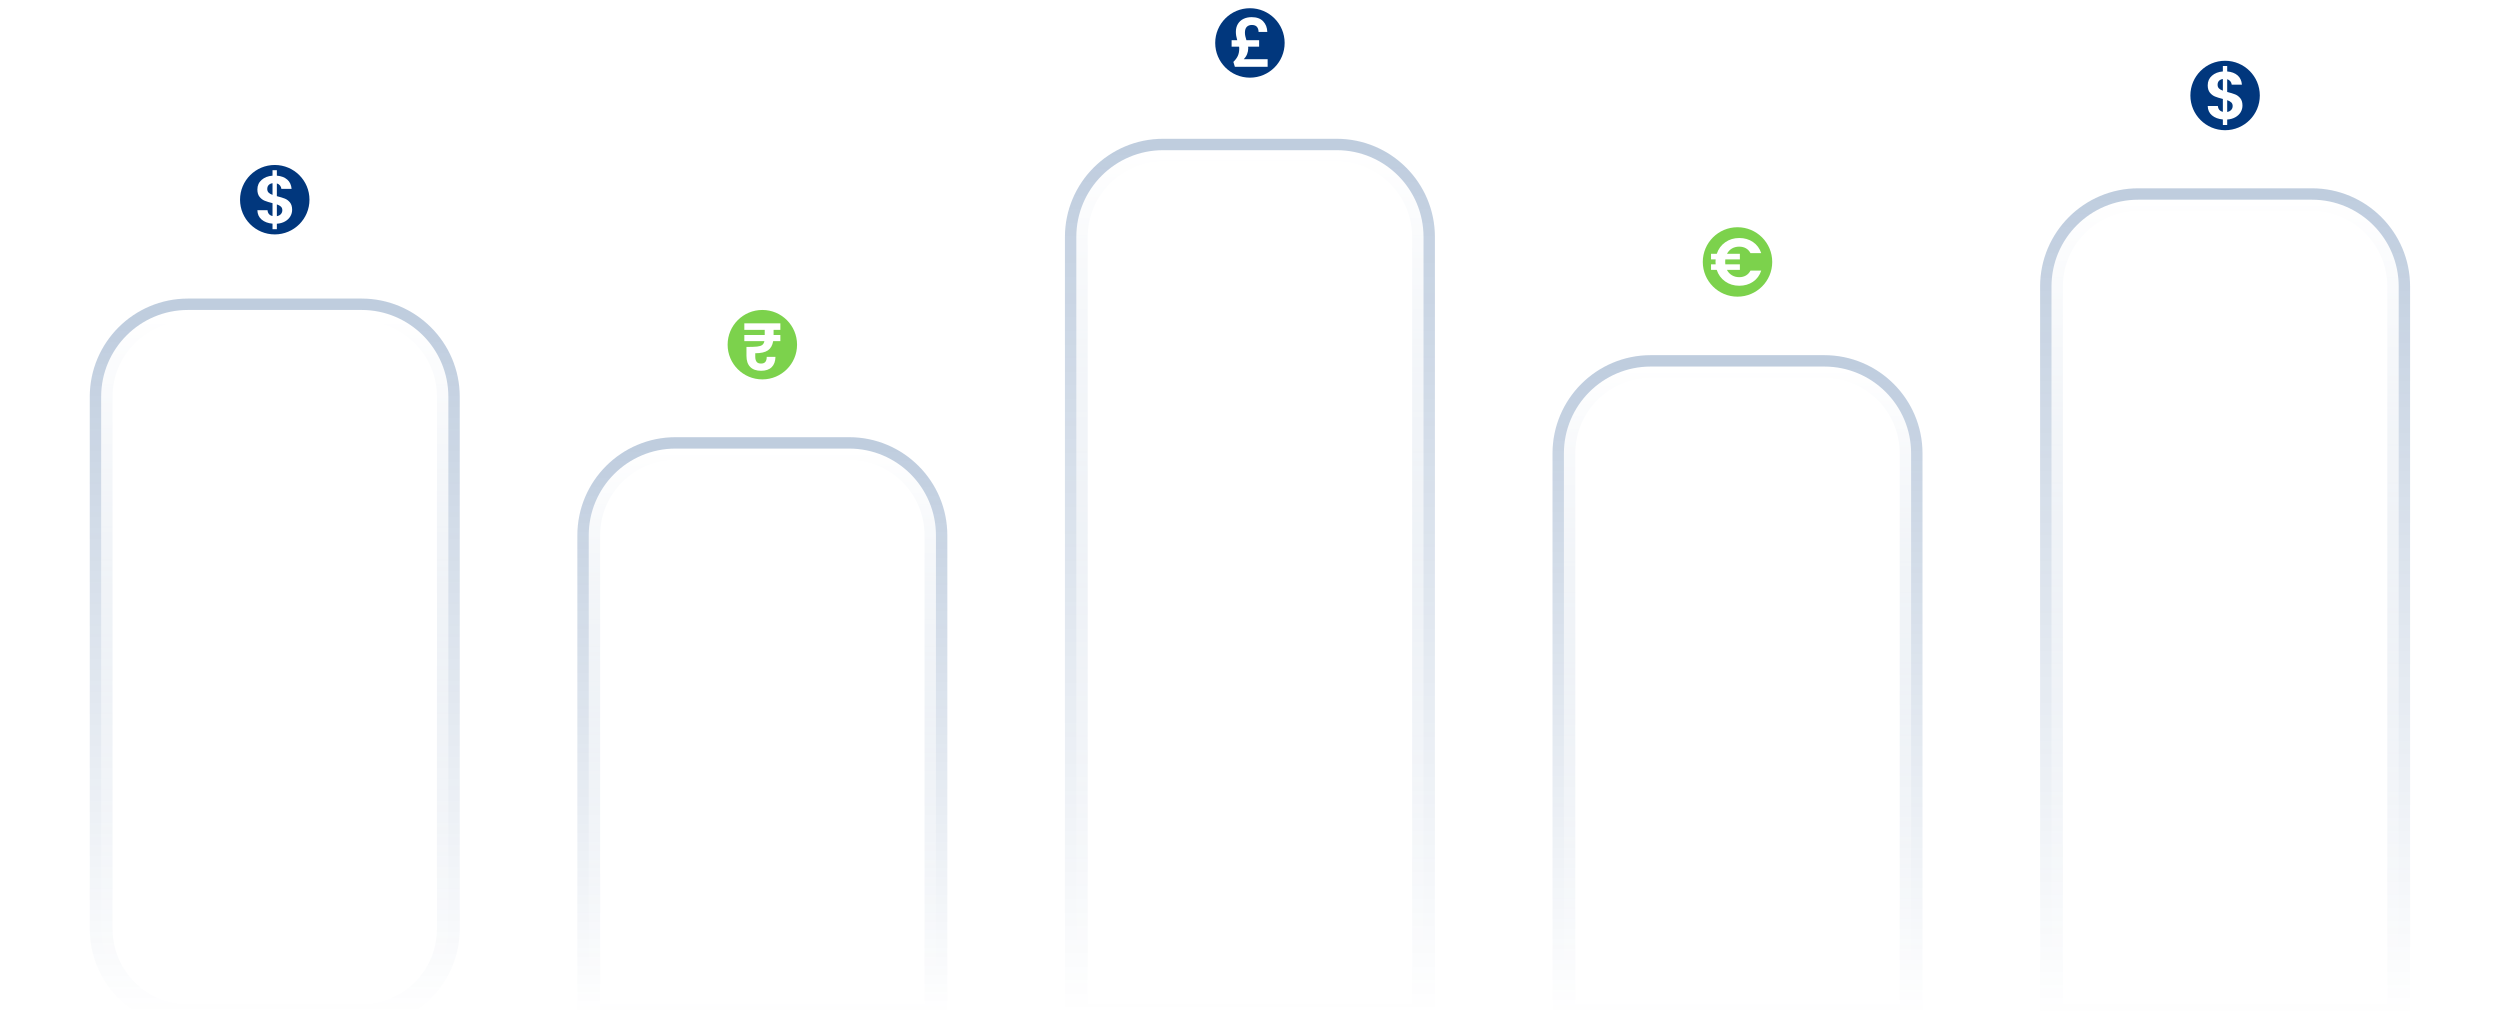 <?xml version="1.0" encoding="UTF-8" standalone="no"?>
<!DOCTYPE svg PUBLIC "-//W3C//DTD SVG 1.1//EN" "http://www.w3.org/Graphics/SVG/1.1/DTD/svg11.dtd">
<svg width="100%" height="100%" viewBox="0 0 3827 1555" version="1.1" xmlns="http://www.w3.org/2000/svg" xmlns:xlink="http://www.w3.org/1999/xlink" xml:space="preserve" xmlns:serif="http://www.serif.com/" style="fill-rule:evenodd;clip-rule:evenodd;stroke-linejoin:bevel;stroke-miterlimit:0.349;">
    <rect id="logo" x="0" y="0" width="3826.77" height="1554.86" style="fill:none;"/>
    <clipPath id="_clip1">
        <rect x="0" y="0" width="3826.77" height="1554.86"/>
    </clipPath>
    <g clip-path="url(#_clip1)">
        <g>
            <g style="filter:url(#_Effect2);">
                <path d="M686.344,607.355L686.344,1421.99C686.344,1495.33 626.805,1554.86 553.47,1554.86L287.722,1554.86C214.387,1554.86 154.848,1495.33 154.848,1421.99L154.848,607.355C154.848,534.019 214.387,474.481 287.722,474.481L553.47,474.481C626.805,474.481 686.344,534.019 686.344,607.355Z" style="fill:none;stroke:url(#_Linear3);stroke-width:34.88px;"/>
            </g>
            <path d="M686.344,607.355L686.344,1421.99C686.344,1495.33 626.805,1554.86 553.47,1554.86L287.722,1554.86C214.387,1554.86 154.848,1495.33 154.848,1421.99L154.848,607.355C154.848,534.019 214.387,474.481 287.722,474.481L553.47,474.481C626.805,474.481 686.344,534.019 686.344,607.355Z" style="fill:url(#_Linear4);"/>
        </g>
        <g>
            <circle cx="1913.39" cy="65.731" r="53.15" style="fill:#01377d;"/>
            <path d="M1940.5,90.663L1940.5,102.226L1890.31,102.226L1888.04,94.793C1891.14,91.764 1893.42,88.684 1894.86,85.553C1896.31,82.421 1897.04,78.515 1897.04,73.835C1897.04,73.353 1896.97,72.562 1896.83,71.461L1885.35,71.461L1885.35,61.55L1893.93,61.55C1892.55,56.87 1891.86,52.637 1891.86,48.852C1891.86,44.171 1892.88,40.128 1894.92,36.721C1896.95,33.314 1899.8,30.716 1903.45,28.927C1907.11,27.137 1911.32,26.242 1916.08,26.242C1923.73,26.242 1929.58,28.359 1933.62,32.592C1937.65,36.824 1939.77,42.244 1939.98,48.852L1926.63,48.852C1926.56,45.548 1925.7,42.95 1924.04,41.057C1922.39,39.164 1919.8,38.218 1916.28,38.218C1913.04,38.218 1910.47,39.182 1908.57,41.109C1906.68,43.036 1905.73,45.995 1905.73,49.987C1905.73,51.777 1905.92,53.549 1906.3,55.304C1906.68,57.059 1907.25,59.141 1908.01,61.55L1927.46,61.55L1927.46,71.461L1910.59,71.461C1910.73,72.562 1910.8,73.388 1910.8,73.938C1910.8,76.898 1910.23,79.84 1909.09,82.765C1907.95,85.69 1906.21,88.323 1903.87,90.663L1940.5,90.663Z" style="fill:#fff;fill-rule:nonzero;"/>
        </g>
        <g>
            <circle cx="420.596" cy="305.695" r="53.15" style="fill:#01377d;"/>
            <path d="M447.188,321.129C447.188,324.708 446.274,328.063 444.446,331.195C442.618,334.326 439.928,336.907 436.376,338.937C432.823,340.968 428.632,342.155 423.804,342.499L423.804,350.861L417.181,350.861L417.181,342.396C410.283,341.776 404.73,339.695 400.522,336.15C396.315,332.606 394.142,327.805 394.004,321.748L409.525,321.748C409.938,326.704 412.491,329.698 417.181,330.73L417.181,311.012C412.215,309.773 408.214,308.534 405.179,307.295C402.144,306.056 399.522,304.06 397.315,301.307C395.107,298.554 394.004,294.803 394.004,290.054C394.004,284.066 396.159,279.18 400.471,275.394C404.782,271.609 410.352,269.441 417.181,268.89L417.181,260.528L423.804,260.528L423.804,268.89C430.426,269.441 435.72,271.437 439.687,274.878C443.653,278.319 445.878,283.068 446.361,289.125L430.736,289.125C430.529,287.129 429.822,285.391 428.615,283.912C427.408,282.432 425.804,281.382 423.804,280.763L423.804,300.275C428.977,301.582 433.064,302.839 436.065,304.043C439.066,305.247 441.67,307.209 443.877,309.928C446.085,312.646 447.188,316.38 447.188,321.129ZM409.111,289.332C409.111,291.603 409.8,293.444 411.18,294.855C412.56,296.266 414.56,297.419 417.181,298.313L417.181,280.453C414.698,280.797 412.732,281.726 411.284,283.24C409.835,284.755 409.111,286.785 409.111,289.332ZM423.804,330.936C426.425,330.455 428.477,329.388 429.96,327.736C431.443,326.084 432.185,324.088 432.185,321.748C432.185,319.477 431.461,317.653 430.012,316.277C428.563,314.9 426.494,313.765 423.804,312.87L423.804,330.936Z" style="fill:#fff;fill-rule:nonzero;"/>
        </g>
        <g>
            <circle cx="3406.18" cy="146.178" r="53.15" style="fill:#01377d;"/>
            <path d="M3432.77,161.612C3432.77,165.191 3431.85,168.547 3430.03,171.678C3428.2,174.81 3425.51,177.391 3421.95,179.421C3418.4,181.451 3414.21,182.639 3409.38,182.983L3409.38,191.345L3402.76,191.345L3402.76,182.88C3395.86,182.26 3390.31,180.178 3386.1,176.634C3381.89,173.089 3379.72,168.289 3379.58,162.232L3395.1,162.232C3395.52,167.187 3398.07,170.181 3402.76,171.214L3402.76,151.495C3397.79,150.256 3393.79,149.017 3390.76,147.779C3387.72,146.54 3385.1,144.544 3382.89,141.791C3380.69,139.038 3379.58,135.287 3379.58,130.538C3379.58,124.55 3381.74,119.663 3386.05,115.878C3390.36,112.093 3395.93,109.925 3402.76,109.374L3402.76,101.012L3409.38,101.012L3409.38,109.374C3416.01,109.925 3421.3,111.921 3425.27,115.362C3429.23,118.803 3431.46,123.552 3431.94,129.609L3416.32,129.609C3416.11,127.613 3415.4,125.875 3414.2,124.395C3412.99,122.915 3411.38,121.866 3409.38,121.246L3409.38,140.758C3414.56,142.066 3418.64,143.322 3421.64,144.527C3424.64,145.731 3427.25,147.693 3429.46,150.411C3431.66,153.13 3432.77,156.864 3432.77,161.612ZM3394.69,129.815C3394.69,132.086 3395.38,133.927 3396.76,135.338C3398.14,136.749 3400.14,137.902 3402.76,138.797L3402.76,120.937C3400.28,121.281 3398.31,122.21 3396.86,123.724C3395.41,125.238 3394.69,127.269 3394.69,129.815ZM3409.38,171.42C3412.01,170.938 3414.06,169.872 3415.54,168.22C3417.02,166.568 3417.76,164.572 3417.76,162.232C3417.76,159.961 3417.04,158.137 3415.59,156.76C3414.14,155.384 3412.07,154.248 3409.38,153.353L3409.38,171.42Z" style="fill:#fff;fill-rule:nonzero;"/>
        </g>
        <g>
            <circle cx="2659.78" cy="400.989" r="53.15" style="fill:#7cd24c;"/>
            <path d="M2662.38,424.303C2666.28,424.303 2669.7,423.449 2672.65,421.741C2675.59,420.032 2677.92,417.538 2679.64,414.258L2696.07,414.258C2693.68,421.57 2689.48,427.258 2683.49,431.324C2677.49,435.39 2670.49,437.423 2662.48,437.423C2654.26,437.423 2647.05,435.219 2640.85,430.812C2634.66,426.404 2630.36,420.511 2627.96,413.131L2619.23,413.131L2619.23,404.623L2626.32,404.623C2626.18,402.983 2626.11,401.753 2626.11,400.933C2626.11,399.976 2626.18,398.678 2626.32,397.038L2619.23,397.038L2619.23,388.531L2628.06,388.531C2630.46,381.151 2634.76,375.274 2640.96,370.901C2647.15,366.527 2654.33,364.341 2662.48,364.341C2670.49,364.341 2677.49,366.391 2683.49,370.491C2689.48,374.591 2693.68,380.262 2696.07,387.506L2679.64,387.506C2677.92,384.226 2675.59,381.748 2672.65,380.074C2669.7,378.4 2666.28,377.563 2662.38,377.563C2658.2,377.563 2654.48,378.52 2651.23,380.433C2647.98,382.346 2645.46,385.046 2643.68,388.531L2663.4,388.531L2663.4,397.038L2641.11,397.038C2640.97,398.678 2640.91,399.976 2640.91,400.933C2640.91,401.753 2640.97,402.983 2641.11,404.623L2663.4,404.623L2663.4,413.131L2643.58,413.131C2645.36,416.616 2647.89,419.349 2651.18,421.331C2654.47,423.312 2658.2,424.303 2662.38,424.303Z" style="fill:#fff;fill-rule:nonzero;"/>
        </g>
        <g>
            <circle cx="1166.99" cy="527.63" r="53.15" style="fill:#7cd24c;"/>
            <path d="M1184.2,504.979L1184.2,512.769L1194.58,512.769L1194.58,522.199L1183.58,522.199C1182.49,528.69 1179.8,533.405 1175.52,536.344C1171.24,539.282 1164.78,540.751 1156.15,540.751L1156.15,546.184C1156.15,549.395 1156.82,551.924 1158.16,553.769C1159.49,555.614 1161.77,556.536 1164.99,556.536C1168.07,556.536 1170.3,555.665 1171.66,553.922C1173.04,552.18 1173.72,549.634 1173.72,546.286L1187.08,546.286C1186.94,553.188 1184.99,558.467 1181.22,562.122C1177.45,565.778 1172.08,567.606 1165.09,567.606C1157.83,567.606 1152.28,565.659 1148.45,561.764C1144.61,557.869 1142.69,552.197 1142.69,544.749L1142.69,531.116C1150.02,531.116 1155.43,530.928 1158.93,530.552C1162.42,530.177 1165.02,529.374 1166.73,528.144C1168.45,526.914 1169.58,524.932 1170.12,522.199L1139.41,522.199L1139.41,512.769L1170.64,512.769L1170.64,504.979L1139.41,504.979L1139.41,494.934L1194.58,494.934L1194.58,504.979L1184.2,504.979Z" style="fill:#fff;fill-rule:nonzero;"/>
        </g>
        <g>
            <g style="filter:url(#_Effect5);">
                <path d="M1432.74,819.556L1432.74,1554.86L901.243,1554.86L901.243,819.556C901.243,746.221 960.782,686.682 1034.12,686.682L1299.87,686.682C1373.2,686.682 1432.74,746.221 1432.74,819.556Z" style="fill:none;stroke:url(#_Linear6);stroke-width:34.88px;"/>
            </g>
            <path d="M1432.74,819.556L1432.74,1554.86L901.243,1554.86L901.243,819.556C901.243,746.221 960.782,686.682 1034.12,686.682L1299.87,686.682C1373.2,686.682 1432.74,746.221 1432.74,819.556Z" style="fill:url(#_Linear7);"/>
        </g>
        <g>
            <g style="filter:url(#_Effect8);">
                <path d="M2179.13,362.768L2179.13,1554.86L1647.64,1554.86L1647.64,362.768C1647.64,289.433 1707.18,229.894 1780.51,229.894L2046.26,229.894C2119.6,229.894 2179.13,289.433 2179.13,362.768Z" style="fill:none;stroke:url(#_Linear9);stroke-width:34.88px;"/>
            </g>
            <path d="M2179.13,362.768L2179.13,1554.86L1647.64,1554.86L1647.64,362.768C1647.64,289.433 1707.18,229.894 1780.51,229.894L2046.26,229.894C2119.6,229.894 2179.13,289.433 2179.13,362.768Z" style="fill:url(#_Linear10);"/>
        </g>
        <g>
            <g style="filter:url(#_Effect11);">
                <path d="M2925.53,693.991L2925.53,1554.86L2394.03,1554.86L2394.03,693.991C2394.03,620.656 2453.57,561.117 2526.91,561.117L2792.66,561.117C2865.99,561.117 2925.53,620.656 2925.53,693.991Z" style="fill:none;stroke:url(#_Linear12);stroke-width:34.88px;"/>
            </g>
            <path d="M2925.53,693.991L2925.53,1554.86L2394.03,1554.86L2394.03,693.991C2394.03,620.656 2453.57,561.117 2526.91,561.117L2792.66,561.117C2865.99,561.117 2925.53,620.656 2925.53,693.991Z" style="fill:url(#_Linear13);"/>
        </g>
        <g>
            <g style="filter:url(#_Effect14);">
                <path d="M3671.92,438.569L3671.92,1554.86L3140.43,1554.86L3140.43,438.569C3140.43,365.234 3199.97,305.695 3273.3,305.695L3539.05,305.695C3612.39,305.695 3671.92,365.234 3671.92,438.569Z" style="fill:none;stroke:url(#_Linear15);stroke-width:34.88px;"/>
            </g>
            <path d="M3671.92,438.569L3671.92,1554.86L3140.43,1554.86L3140.43,438.569C3140.43,365.234 3199.97,305.695 3273.3,305.695L3539.05,305.695C3612.39,305.695 3671.92,365.234 3671.92,438.569Z" style="fill:url(#_Linear16);"/>
        </g>
    </g>
    <defs>
        <filter id="_Effect2" filterUnits="userSpaceOnUse" x="47.406" y="367.039" width="746.38" height="1295.27">
            <feGaussianBlur in="SourceGraphic" stdDeviation="15"/>
        </filter>
        <linearGradient id="_Linear3" x1="0" y1="0" x2="1" y2="0" gradientUnits="userSpaceOnUse" gradientTransform="matrix(1.87683e-13,1071.35,-2108.21,4.51215e-14,420.596,483.512)"><stop offset="0" style="stop-color:#01377d;stop-opacity:0.25"/><stop offset="1" style="stop-color:#01377d;stop-opacity:0"/></linearGradient>
        <linearGradient id="_Linear4" x1="0" y1="0" x2="1" y2="0" gradientUnits="userSpaceOnUse" gradientTransform="matrix(1.87683e-13,1071.35,-2108.21,4.51215e-14,420.596,483.512)"><stop offset="0" style="stop-color:#fff;stop-opacity:1"/><stop offset="1" style="stop-color:#fff;stop-opacity:0"/></linearGradient>
        <filter id="_Effect5" filterUnits="userSpaceOnUse" x="793.801" y="579.24" width="746.38" height="1083.07">
            <feGaussianBlur in="SourceGraphic" stdDeviation="15"/>
        </filter>
        <linearGradient id="_Linear6" x1="0" y1="0" x2="1" y2="0" gradientUnits="userSpaceOnUse" gradientTransform="matrix(-6.46617e-12,868.181,-2125.98,-1.93452e-12,1166.99,686.682)"><stop offset="0" style="stop-color:#01377d;stop-opacity:0.25"/><stop offset="1" style="stop-color:#01377d;stop-opacity:0"/></linearGradient>
        <linearGradient id="_Linear7" x1="0" y1="0" x2="1" y2="0" gradientUnits="userSpaceOnUse" gradientTransform="matrix(-6.46617e-12,868.181,-2125.98,-1.93452e-12,1166.99,686.682)"><stop offset="0" style="stop-color:#fff;stop-opacity:1"/><stop offset="1" style="stop-color:#fff;stop-opacity:0"/></linearGradient>
        <filter id="_Effect8" filterUnits="userSpaceOnUse" x="1540.2" y="122.452" width="746.38" height="1539.85">
            <feGaussianBlur in="SourceGraphic" stdDeviation="15"/>
        </filter>
        <linearGradient id="_Linear9" x1="0" y1="0" x2="1" y2="0" gradientUnits="userSpaceOnUse" gradientTransform="matrix(2.32112e-13,1324.97,-2125.98,4.55019e-14,1913.39,229.894)"><stop offset="0" style="stop-color:#01377d;stop-opacity:0.25"/><stop offset="1" style="stop-color:#01377d;stop-opacity:0"/></linearGradient>
        <linearGradient id="_Linear10" x1="0" y1="0" x2="1" y2="0" gradientUnits="userSpaceOnUse" gradientTransform="matrix(2.32112e-13,1324.97,-2125.98,4.55019e-14,1913.39,229.894)"><stop offset="0" style="stop-color:#fff;stop-opacity:1"/><stop offset="1" style="stop-color:#fff;stop-opacity:0"/></linearGradient>
        <filter id="_Effect11" filterUnits="userSpaceOnUse" x="2286.59" y="453.675" width="746.38" height="1208.63">
            <feGaussianBlur in="SourceGraphic" stdDeviation="15"/>
        </filter>
        <linearGradient id="_Linear12" x1="0" y1="0" x2="1" y2="0" gradientUnits="userSpaceOnUse" gradientTransform="matrix(1.74088e-13,993.747,-2125.98,4.55019e-14,2659.78,561.117)"><stop offset="0" style="stop-color:#01377d;stop-opacity:0.25"/><stop offset="1" style="stop-color:#01377d;stop-opacity:0"/></linearGradient>
        <linearGradient id="_Linear13" x1="0" y1="0" x2="1" y2="0" gradientUnits="userSpaceOnUse" gradientTransform="matrix(1.74088e-13,993.747,-2125.98,4.55019e-14,2659.78,561.117)"><stop offset="0" style="stop-color:#fff;stop-opacity:1"/><stop offset="1" style="stop-color:#fff;stop-opacity:0"/></linearGradient>
        <filter id="_Effect14" filterUnits="userSpaceOnUse" x="3032.99" y="198.253" width="746.38" height="1464.05">
            <feGaussianBlur in="SourceGraphic" stdDeviation="15"/>
        </filter>
        <linearGradient id="_Linear15" x1="0" y1="0" x2="1" y2="0" gradientUnits="userSpaceOnUse" gradientTransform="matrix(2.18833e-13,1249.17,-2125.98,4.55019e-14,3406.18,305.695)"><stop offset="0" style="stop-color:#01377d;stop-opacity:0.25"/><stop offset="1" style="stop-color:#01377d;stop-opacity:0"/></linearGradient>
        <linearGradient id="_Linear16" x1="0" y1="0" x2="1" y2="0" gradientUnits="userSpaceOnUse" gradientTransform="matrix(2.18833e-13,1249.17,-2125.98,4.55019e-14,3406.18,305.695)"><stop offset="0" style="stop-color:#fff;stop-opacity:1"/><stop offset="1" style="stop-color:#fff;stop-opacity:0"/></linearGradient>
    </defs>
</svg>
